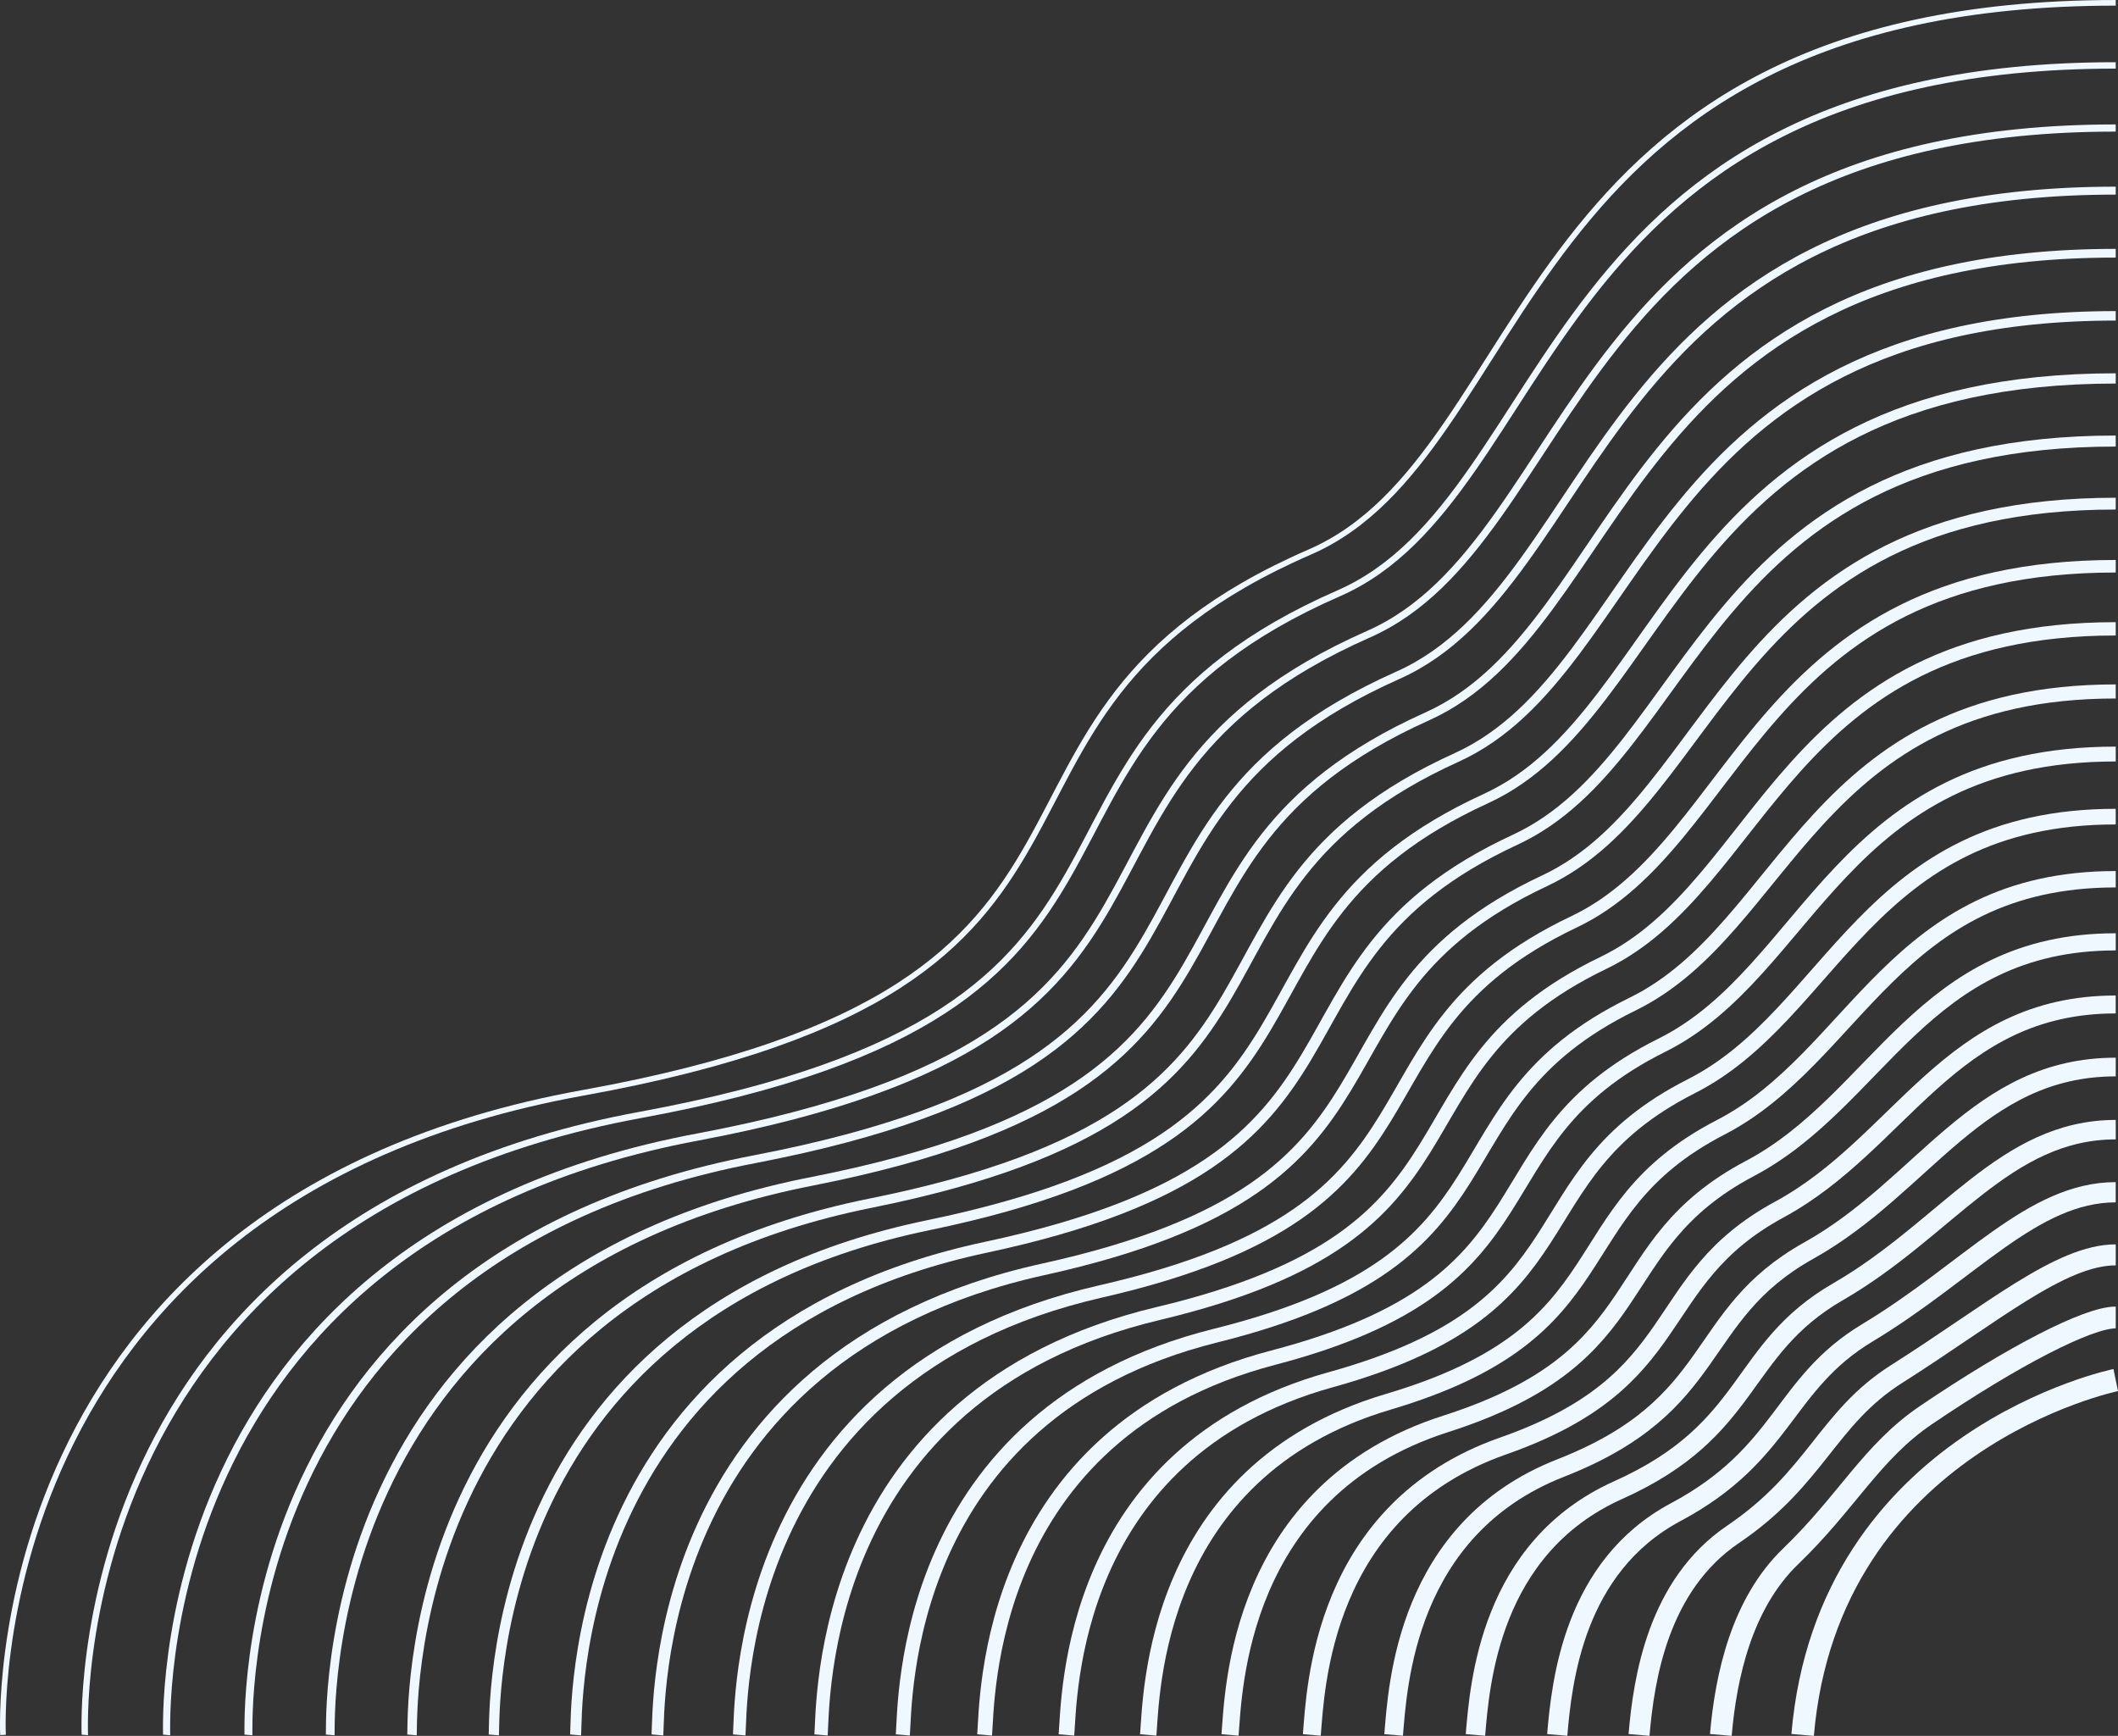 <?xml version="1.0" encoding="utf-8"?>
<!-- Generator: Adobe Illustrator 23.1.1, SVG Export Plug-In . SVG Version: 6.00 Build 0)  -->
<svg version="1.1" id="Layer_1" xmlns="http://www.w3.org/2000/svg" xmlns:xlink="http://www.w3.org/1999/xlink" x="0px" y="0px"
	 viewBox="0 0 1320.15 1081.93" style="enable-background:new 0 0 1320.15 1081.93;" xml:space="preserve">
<rect x="0" y="0" width="1320.15" height="1081.93" fill="#333333" stroke="none"/>
<style type="text/css">
	.st0{fill:none;stroke:#f0f8ff ;stroke-width:3.511;stroke-miterlimit:10;}
	.st1{fill:none;stroke:#f0f8ff ;stroke-width:3.99;stroke-miterlimit:10;}
	.st2{fill:none;stroke:#f0f8ff ;stroke-width:4.469;stroke-miterlimit:10;}
	.st3{fill:none;stroke:#f0f8ff ;stroke-width:4.948;stroke-miterlimit:10;}
	.st4{fill:none;stroke:#f0f8ff ;stroke-width:5.427;stroke-miterlimit:10;}
	.st5{fill:none;stroke:#f0f8ff ;stroke-width:5.906;stroke-miterlimit:10;}
	.st6{fill:none;stroke:#f0f8ff ;stroke-width:6.385;stroke-miterlimit:10;}
	.st7{fill:none;stroke:#f0f8ff ;stroke-width:6.863;stroke-miterlimit:10;}
	.st8{fill:none;stroke:#f0f8ff ;stroke-width:7.342;stroke-miterlimit:10;}
	.st9{fill:none;stroke:#f0f8ff ;stroke-width:7.821;stroke-miterlimit:10;}
	.st10{fill:none;stroke:#f0f8ff ;stroke-width:8.3;stroke-miterlimit:10;}
	.st11{fill:none;stroke:#f0f8ff ;stroke-width:8.779;stroke-miterlimit:10;}
	.st12{fill:none;stroke:#f0f8ff ;stroke-width:9.258;stroke-miterlimit:10;}
	.st13{fill:none;stroke:#f0f8ff ;stroke-width:9.736;stroke-miterlimit:10;}
	.st14{fill:none;stroke:#f0f8ff ;stroke-width:10.215;stroke-miterlimit:10;}
	.st15{fill:none;stroke:#f0f8ff ;stroke-width:10.694;stroke-miterlimit:10;}
	.st16{fill:none;stroke:#f0f8ff ;stroke-width:11.173;stroke-miterlimit:10;}
	.st17{fill:none;stroke:#f0f8ff ;stroke-width:11.652;stroke-miterlimit:10;}
	.st18{fill:none;stroke:#f0f8ff ;stroke-width:12.131;stroke-miterlimit:10;}
	.st19{fill:none;stroke:#f0f8ff ;stroke-width:12.61;stroke-miterlimit:10;}
	.st20{fill:none;stroke:#f0f8ff ;stroke-width:13.088;stroke-miterlimit:10;}
	.st21{fill:none;stroke:#f0f8ff ;stroke-width:13.567;stroke-miterlimit:10;}
	.st22{fill:none;stroke:#f0f8ff ;stroke-width:14.046;stroke-miterlimit:10;}
</style>
<g>
	<path class="st0" d="M1318.73,1.76c-379.17,0-360.32,280.55-502.36,342.31C574.13,449.39,742.65,612.64,363.48,681.1
		S1.88,1081.33,1.88,1081.33"/>
	<path class="st1" d="M52.87,1081.33c0.15-1.76-16.14-319.9,346.45-386.47c362.75-66.86,203-223.82,435.35-325.18
		C972.51,309.05,956.8,40.77,1318.73,40.77"/>
	<path class="st2" d="M103.85,1081.33c0.3-3.52-14.71-308.04,331.31-372.71c346.34-65.26,195.66-215.23,417.8-313.33
		c133.82-59.1,121.07-315.5,465.77-315.5"/>
	<path class="st3" d="M154.84,1081.33c0.45-5.27-13.29-296.18,316.16-358.95c329.93-63.65,188.15-207.01,400.25-301.47
		c129.72-57.77,120.02-302.09,447.48-302.09"/>
	<path class="st4" d="M205.83,1081.33c0.6-7.03-11.86-284.32,301.01-345.19c313.52-62.05,180.64-198.81,382.71-289.62
		c125.61-56.45,118.96-288.69,429.18-288.69"/>
	<path class="st5" d="M256.81,1081.33c0.75-8.79-10.31-271.83,285.87-331.44c297.23-59.82,173.13-190.63,365.16-277.76
		c121.5-55.13,117.9-275.28,410.89-275.28"/>
	<path class="st6" d="M307.8,1081.33c0.9-10.55-8.85-259.85,270.72-317.68c280.85-58.09,165.61-182.46,347.62-265.91
		c117.4-53.82,116.84-261.88,392.6-261.88"/>
	<path class="st7" d="M358.79,1081.33c1.05-12.3-7.39-247.87,255.57-303.92c264.47-56.37,158.08-174.32,330.07-254.05
		c113.29-52.52,115.78-248.47,374.3-248.47"/>
	<path class="st8" d="M409.77,1081.33c1.21-14.06-5.94-235.9,240.43-290.16c248.09-54.65,150.54-166.21,312.52-242.2
		c109.19-51.22,114.72-235.07,356.01-235.07"/>
	<path class="st9" d="M460.76,1081.33c1.36-15.82-4.47-223.92,225.28-276.41c231.71-52.93,142.99-158.12,294.98-230.34
		c105.08-49.93,113.66-221.66,337.72-221.66"/>
	<path class="st10" d="M511.75,1081.33c1.51-17.58-3.01-211.95,210.13-262.65c215.33-51.22,135.43-150.07,277.43-218.49
		c100.97-48.65,112.61-208.26,319.42-208.26"/>
	<path class="st11" d="M562.73,1081.33c1.66-19.33-1.55-199.99,194.99-248.89c198.96-49.51,127.86-142.05,259.88-206.63
		c96.86-47.38,111.55-194.85,301.13-194.85"/>
	<path class="st12" d="M613.72,1081.33c1.81-21.09-0.08-188.03,179.84-235.13c182.59-47.8,120.27-134.07,242.34-194.78
		c92.75-46.13,110.49-181.45,282.84-181.45"/>
	<path class="st13" d="M664.71,1081.33c1.96-22.85,1.39-176.08,164.69-221.38c166.23-46.11,112.66-126.13,224.79-182.93
		c88.63-44.89,109.43-168.04,264.54-168.04"/>
	<path class="st14" d="M715.69,1081.33c2.11-24.61,2.87-164.15,149.55-207.62c149.87-44.42,105.03-118.25,207.24-171.07
		C1156.99,658.96,1180.85,548,1318.73,548"/>
	<path class="st15" d="M766.68,1081.33c2.26-26.36,4.35-152.22,134.4-193.86c133.52-42.75,97.38-110.42,189.7-159.22
		c80.38-42.49,107.31-141.23,227.96-141.23"/>
	<path class="st16" d="M817.66,1081.33c2.41-28.12,5.84-140.33,119.25-180.1c117.18-41.1,89.7-102.65,172.15-147.36
		c76.23-41.34,106.25-127.82,209.66-127.82"/>
	<path class="st17" d="M868.65,1081.33c2.56-29.88,7.33-128.46,104.11-166.35c100.85-39.48,81.98-94.95,154.61-135.51
		c72.06-40.24,105.2-114.42,191.37-114.42"/>
	<path class="st18" d="M919.64,1081.33c2.71-31.64,8.83-116.65,88.96-152.59c84.53-37.91,74.22-87.34,137.06-123.65
		c67.86-39.21,104.14-101.01,173.08-101.01"/>
	<path class="st19" d="M970.62,1081.33c2.86-33.4,10.33-104.92,73.81-138.83c68.2-36.42,66.41-79.83,119.51-111.8
		c63.59-38.28,103.08-87.61,154.78-87.61"/>
	<path class="st20" d="M1021.61,1081.33c3.01-35.15,11.78-93.34,58.67-125.07c51.84-35.08,58.52-72.42,101.97-99.94
		c59.22-37.51,102.02-74.2,136.49-74.2"/>
	<path class="st21" d="M1072.6,1081.33c3.16-36.91,13.08-81.99,43.52-111.31c35.3-34,50.54-65.14,84.42-88.09
		c54.65-37.02,100.96-60.8,118.2-60.8"/>
	<path class="st22" d="M1123.58,1081.33c15.8-184.32,195.15-221.18,195.15-221.18"/>
</g>
</svg>
